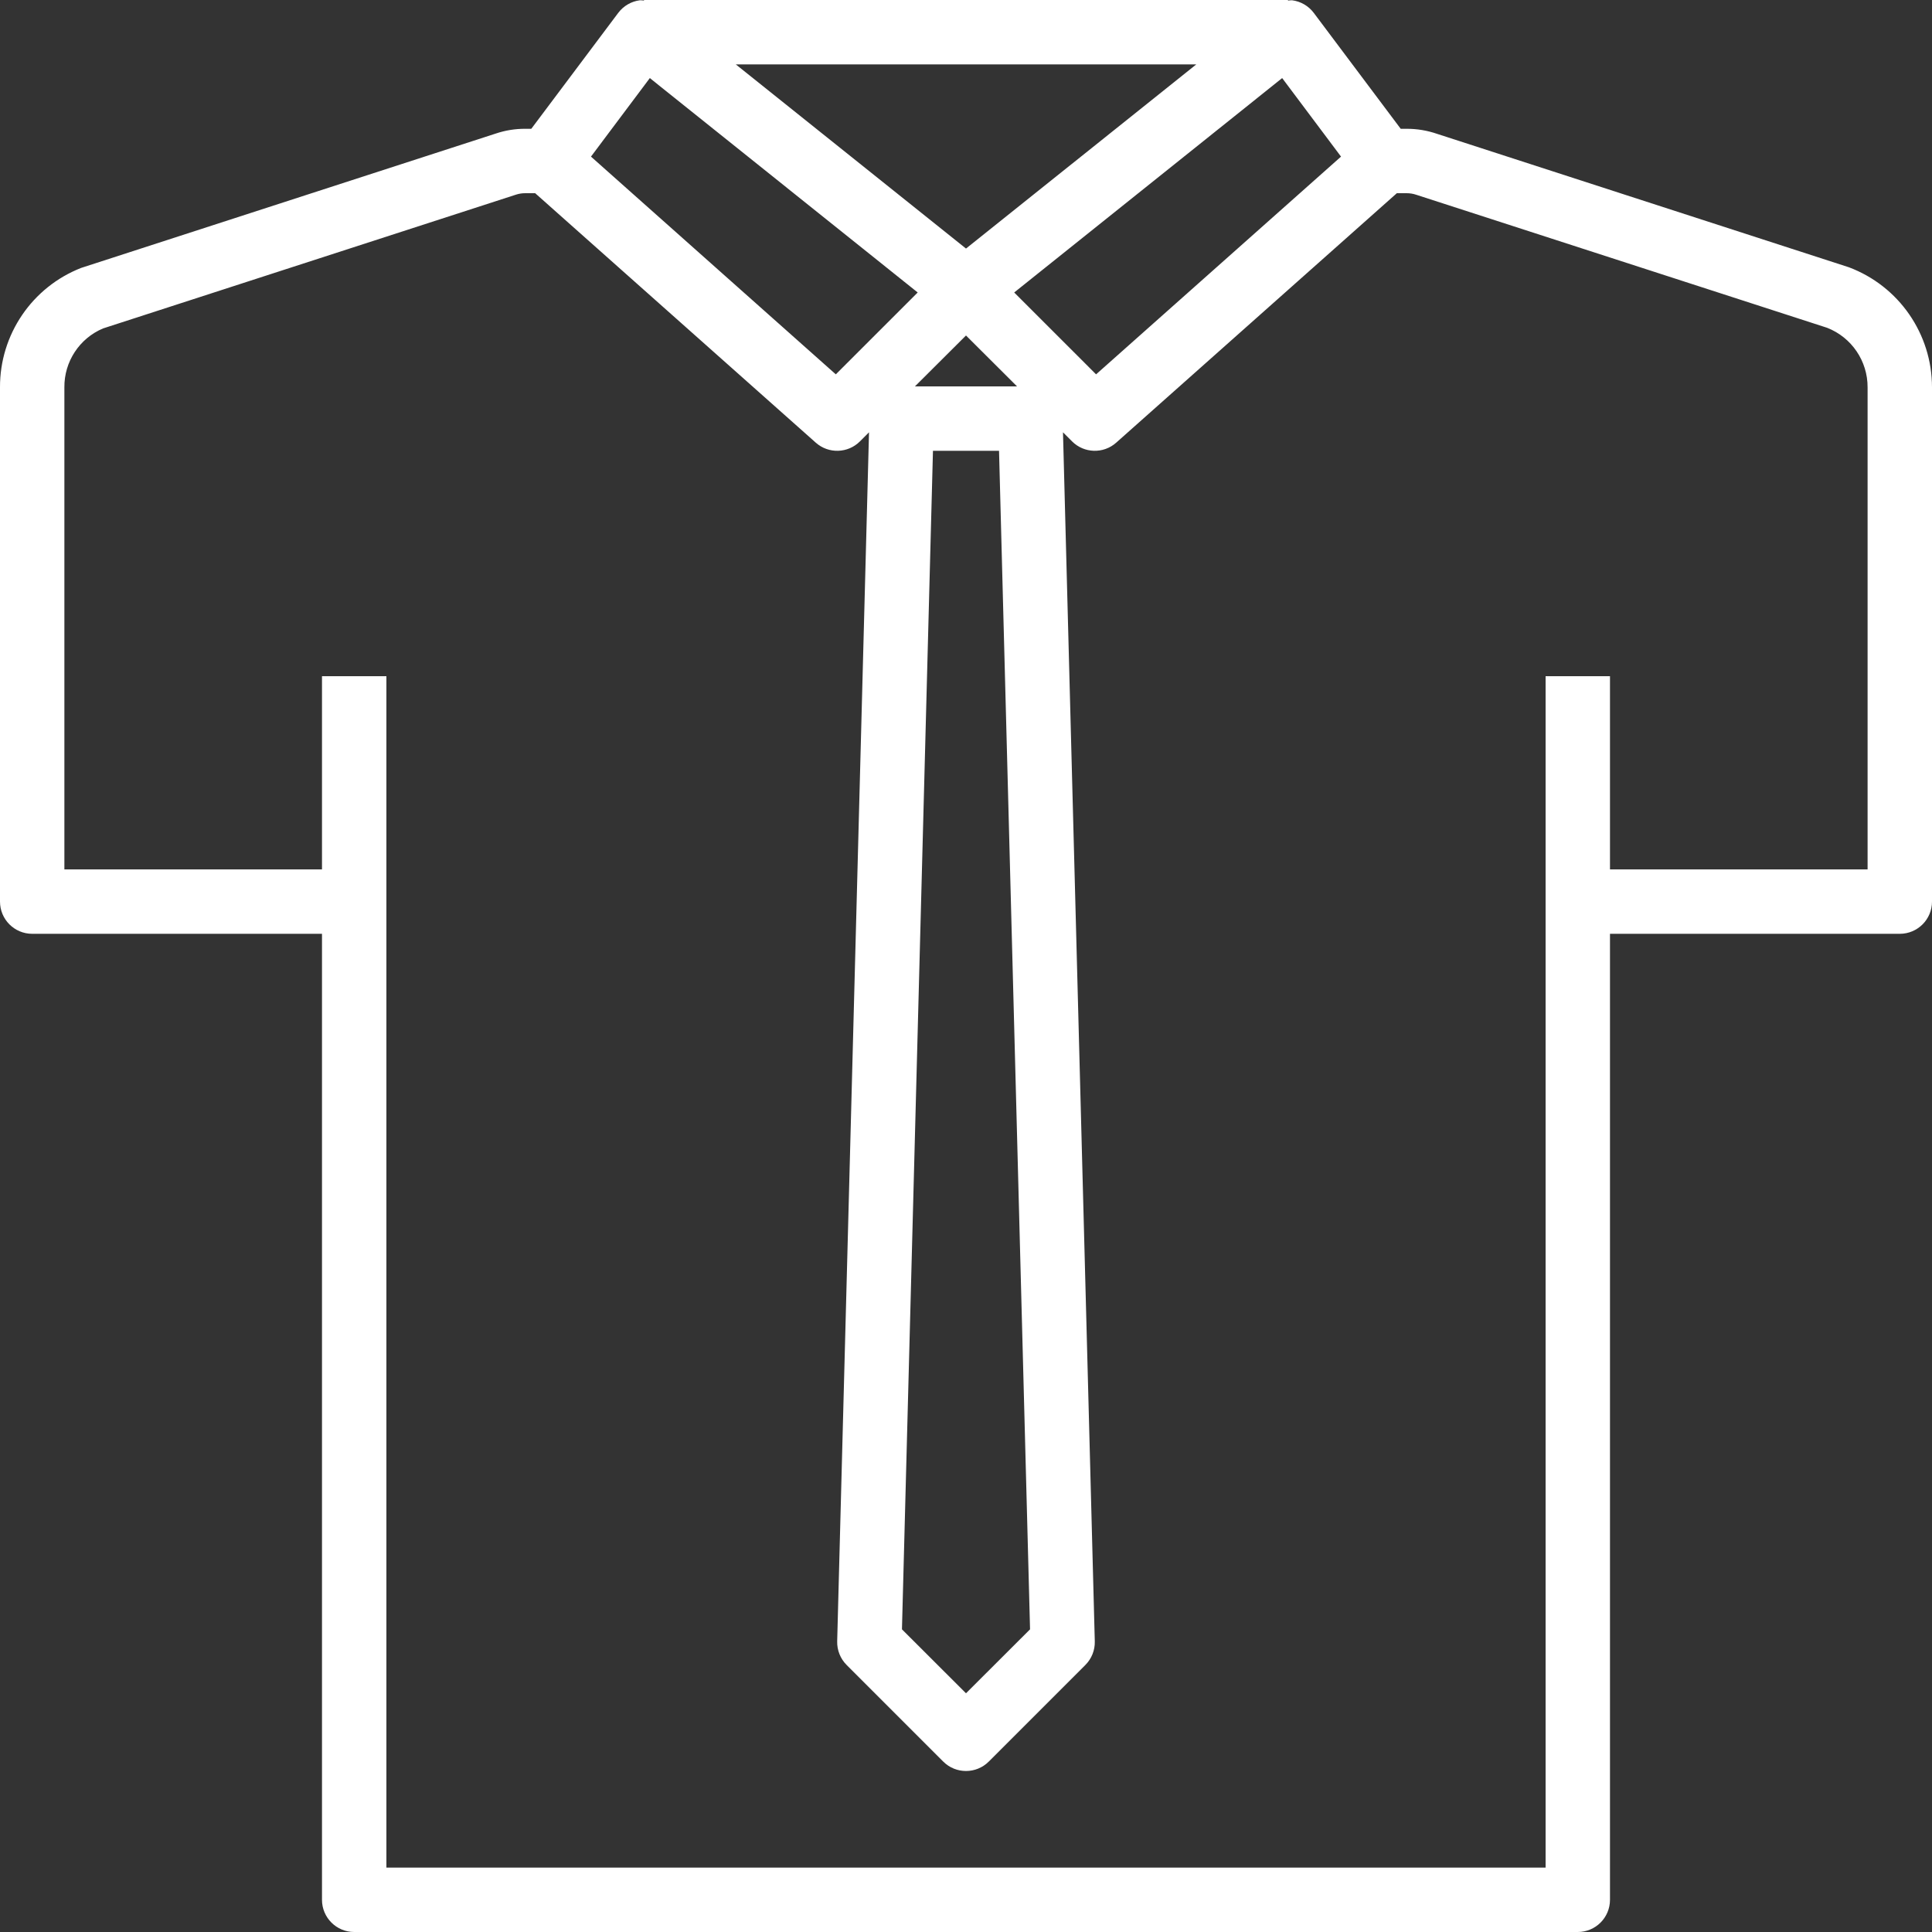 <svg width="80" height="80" viewBox="0 0 80 80" fill="none" xmlns="http://www.w3.org/2000/svg">
<rect x="0" y="0" width="80" height="80" fill="#333333" stroke="none"/>
<path d="M76.558 11.067L59.508 5.543C59.1 5.402 58.671 5.331 58.24 5.333H58L54.4 0.533C54.183 0.245 53.859 0.056 53.501 0.011C53.445 0.011 53.389 0.015 53.333 0.023V0H26.666V0.023C26.611 0.015 26.555 0.011 26.498 0.011C26.14 0.056 25.816 0.245 25.6 0.533L22 5.333H21.76C21.339 5.33 20.921 5.397 20.523 5.532L3.362 11.093C1.327 11.889 -0.009 13.855 -0 16.04V37.333C-0 38.07 0.597 38.667 1.333 38.667H13.333V78.667C13.333 79.403 13.93 80 14.666 80H65.333C66.07 80 66.666 79.403 66.666 78.667V38.667H78.666C79.403 38.667 80 38.07 80 37.333V16.04C80.001 13.827 78.63 11.846 76.558 11.067ZM55.529 6.485L45.386 15.501L44.943 15.057L41.996 12.111L53.092 3.233L55.529 6.485ZM38.632 18.667H41.368L42.652 67.467L40 70.115L37.348 67.467L38.632 18.667ZM37.885 16L40 13.892L42.114 16H37.885ZM49.535 2.667L40 10.292L30.468 2.667H49.535ZM26.908 3.233L38 12.111L35.053 15.057L34.609 15.501L24.471 6.485L26.908 3.233ZM77.333 36H66.666V28H64V77.333H16V28H13.333V36H2.666V16.04C2.655 14.977 3.287 14.013 4.266 13.6L21.375 8.057C21.499 8.018 21.629 7.998 21.76 8H22.16L33.781 18.331C34.309 18.799 35.11 18.775 35.609 18.276L35.984 17.901L34.666 67.965C34.657 68.331 34.798 68.684 35.057 68.943L39.057 72.943C39.578 73.463 40.422 73.463 40.943 72.943L44.943 68.943C45.201 68.684 45.343 68.331 45.333 67.965L44.016 17.901L44.391 18.276C44.889 18.775 45.691 18.799 46.218 18.331L57.84 8H58.24C58.381 7.999 58.521 8.022 58.654 8.068L75.657 13.573C76.672 13.97 77.338 14.95 77.333 16.04V36Z" fill="white"/>
</svg>
